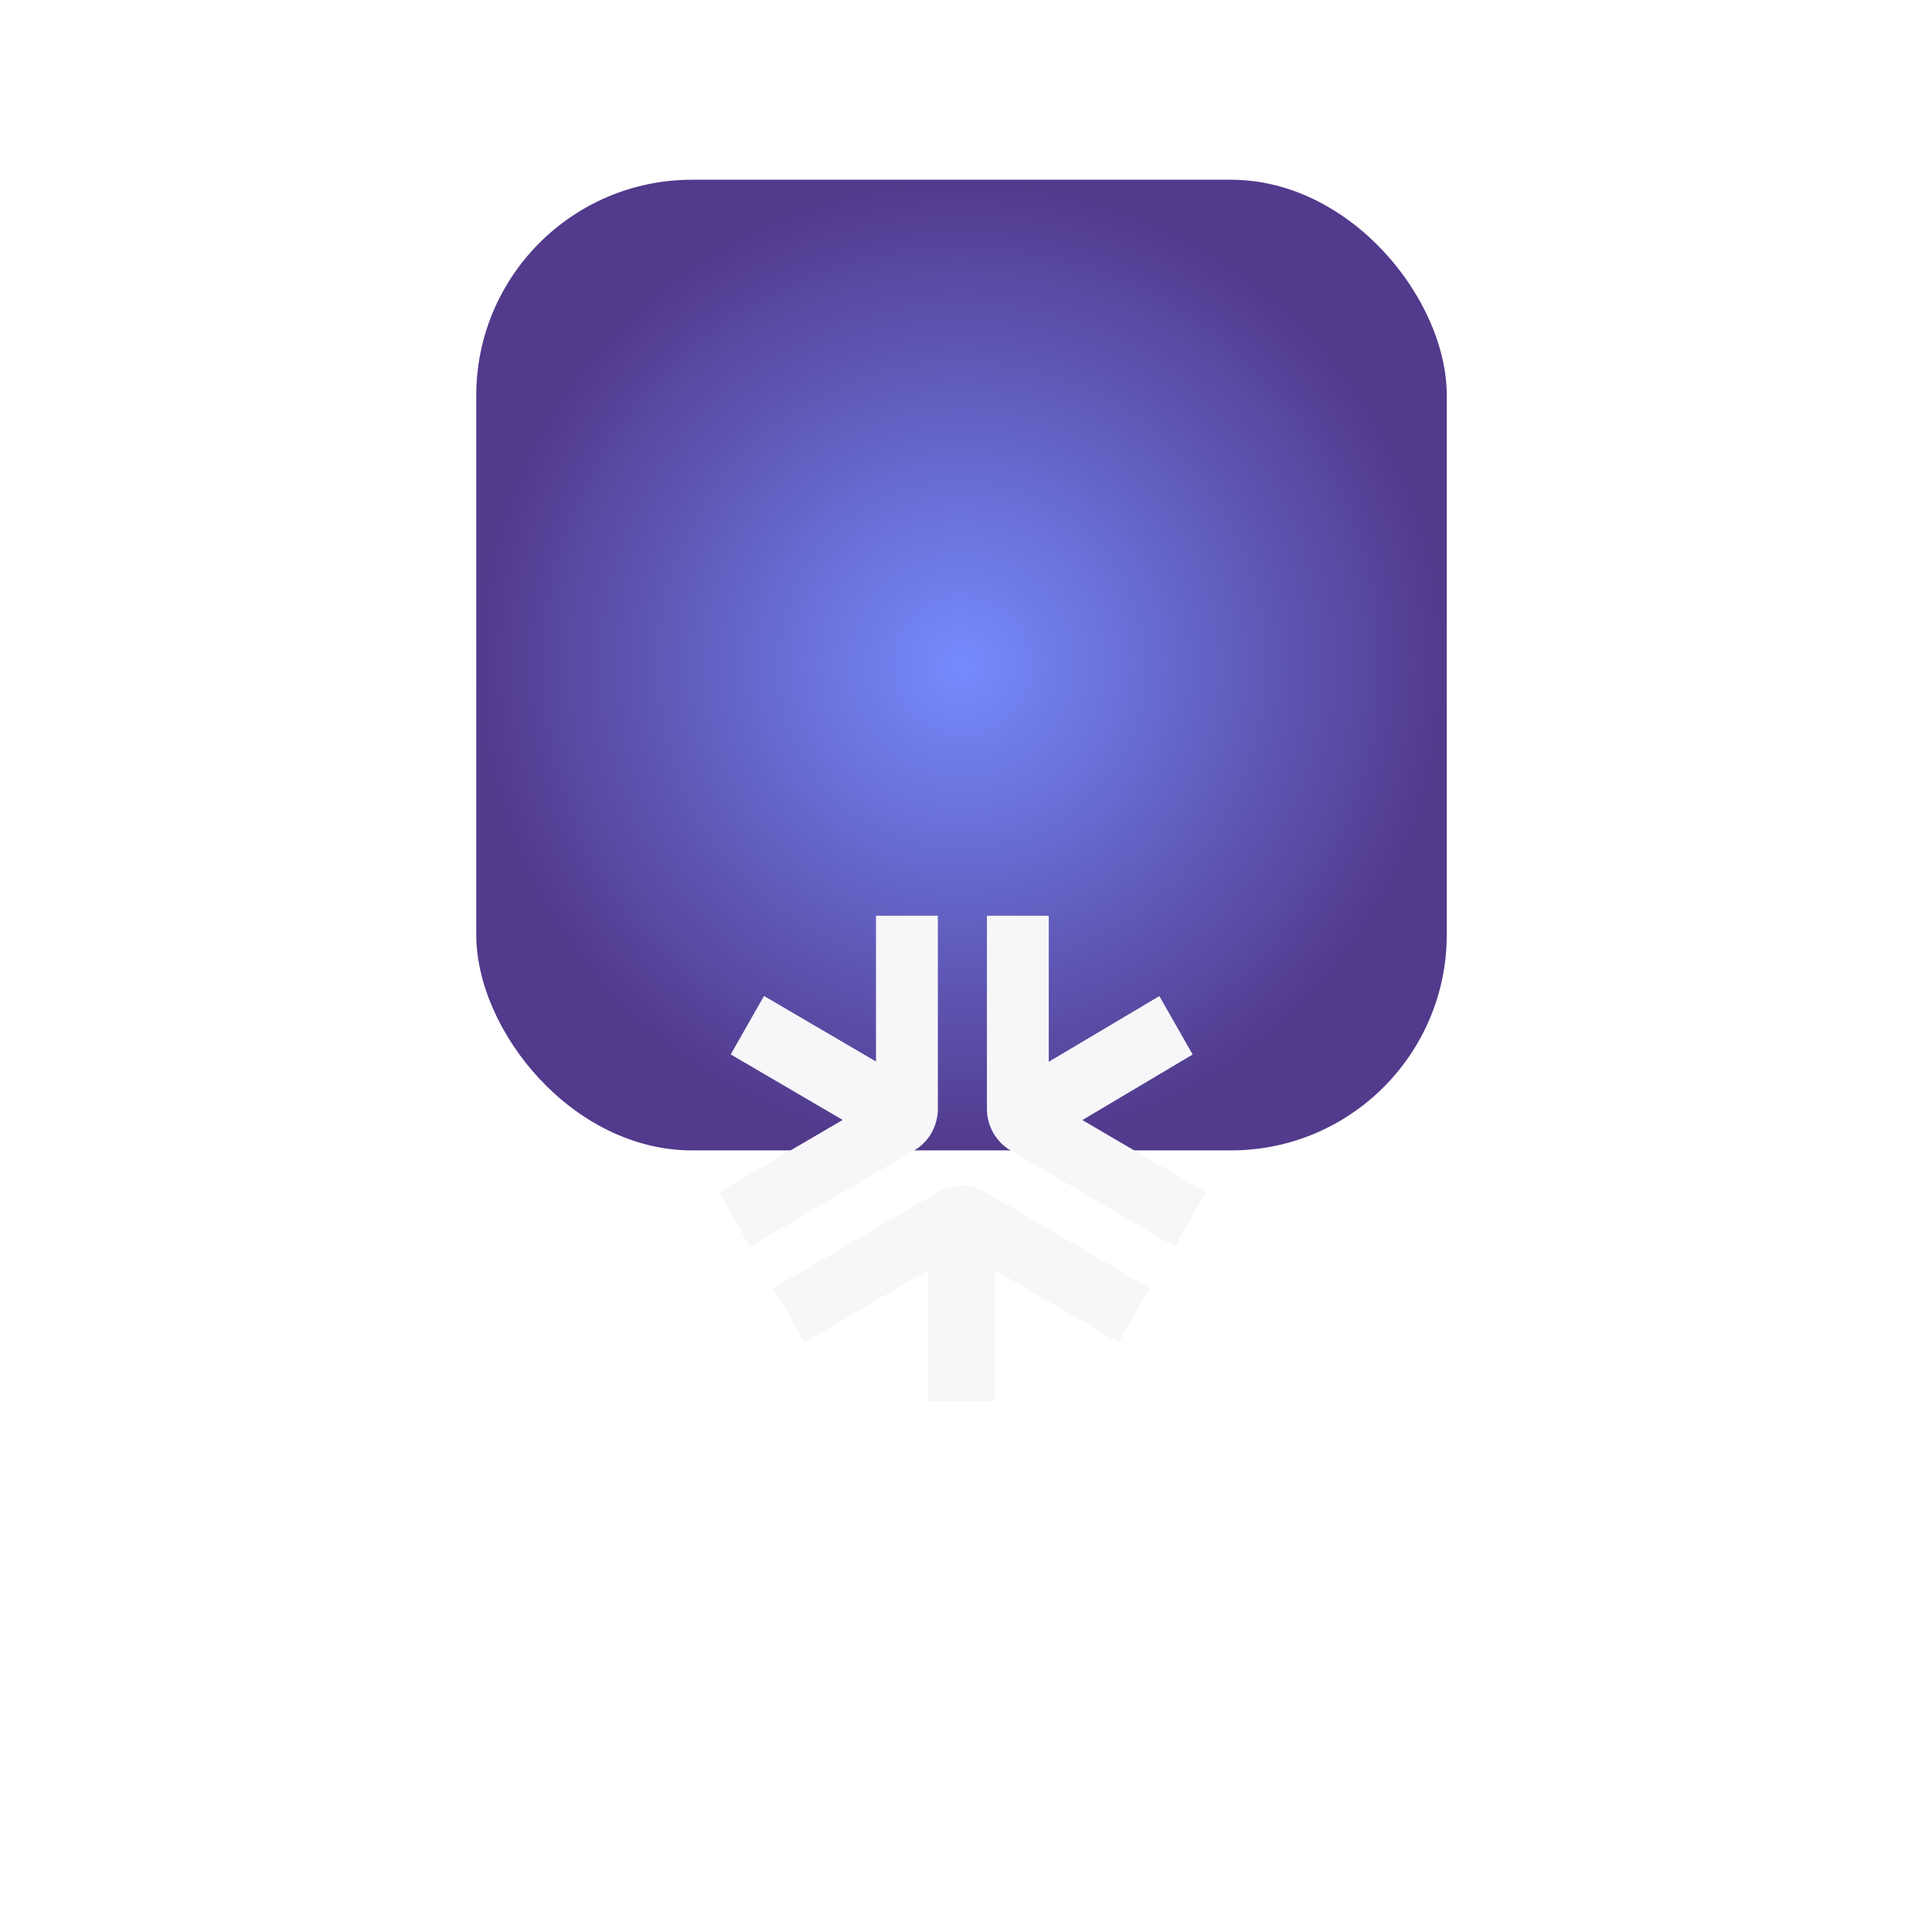 <svg width="215" height="214" viewBox="0 0 215 214" fill="none" xmlns="http://www.w3.org/2000/svg">
<rect x="53" y="20" width="108" height="108" rx="24" fill="url(#paint0_radial_101_840)"/>
<g filter="url(#filter0_ddddd_101_840)">
<path d="M103.296 101H110.707V86.419L124.486 94.478L127.928 88.437L109.639 77.739C108.013 76.79 105.996 76.79 104.37 77.739L86.078 88.437L89.52 94.478L103.299 86.419V101H103.296Z" fill="#F7F7F9"/>
<path d="M80 77.773L83.442 83.813L101.734 73.114C103.36 72.165 104.367 70.394 104.367 68.49V47H97.483V63.216L85.022 55.924L81.318 62.428L93.776 69.717L80 77.773Z" fill="#F7F7F9"/>
<path d="M109.829 47V68.493C109.829 70.394 110.839 72.165 112.462 73.114L130.751 83.813L134.192 77.773L120.447 69.733L132.722 62.437L129.017 55.937L116.709 63.247V47H109.829Z" fill="#F7F7F9"/>
</g>
<defs>
<filter id="filter0_ddddd_101_840" x="0" y="0" width="214.192" height="214" filterUnits="userSpaceOnUse" color-interpolation-filters="sRGB">
<feFlood flood-opacity="0" result="BackgroundImageFix"/>
<feColorMatrix in="SourceAlpha" type="matrix" values="0 0 0 0 0 0 0 0 0 0 0 0 0 0 0 0 0 0 127 0" result="hardAlpha"/>
<feOffset dy="1.134"/>
<feGaussianBlur stdDeviation="1.374"/>
<feColorMatrix type="matrix" values="0 0 0 0 1 0 0 0 0 1 0 0 0 0 1 0 0 0 0.065 0"/>
<feBlend mode="normal" in2="BackgroundImageFix" result="effect1_dropShadow_101_840"/>
<feColorMatrix in="SourceAlpha" type="matrix" values="0 0 0 0 0 0 0 0 0 0 0 0 0 0 0 0 0 0 127 0" result="hardAlpha"/>
<feOffset dy="2.867"/>
<feGaussianBlur stdDeviation="3.475"/>
<feColorMatrix type="matrix" values="0 0 0 0 1 0 0 0 0 1 0 0 0 0 1 0 0 0 0.093 0"/>
<feBlend mode="normal" in2="effect1_dropShadow_101_840" result="effect2_dropShadow_101_840"/>
<feColorMatrix in="SourceAlpha" type="matrix" values="0 0 0 0 0 0 0 0 0 0 0 0 0 0 0 0 0 0 127 0" result="hardAlpha"/>
<feOffset dy="5.848"/>
<feGaussianBlur stdDeviation="7.088"/>
<feColorMatrix type="matrix" values="0 0 0 0 1 0 0 0 0 1 0 0 0 0 1 0 0 0 0.117 0"/>
<feBlend mode="normal" in2="effect2_dropShadow_101_840" result="effect3_dropShadow_101_840"/>
<feColorMatrix in="SourceAlpha" type="matrix" values="0 0 0 0 0 0 0 0 0 0 0 0 0 0 0 0 0 0 127 0" result="hardAlpha"/>
<feOffset dy="12.046"/>
<feGaussianBlur stdDeviation="14.601"/>
<feColorMatrix type="matrix" values="0 0 0 0 1 0 0 0 0 1 0 0 0 0 1 0 0 0 0.145 0"/>
<feBlend mode="normal" in2="effect3_dropShadow_101_840" result="effect4_dropShadow_101_840"/>
<feColorMatrix in="SourceAlpha" type="matrix" values="0 0 0 0 0 0 0 0 0 0 0 0 0 0 0 0 0 0 127 0" result="hardAlpha"/>
<feOffset dy="33"/>
<feGaussianBlur stdDeviation="40"/>
<feColorMatrix type="matrix" values="0 0 0 0 1 0 0 0 0 1 0 0 0 0 1 0 0 0 0.21 0"/>
<feBlend mode="normal" in2="effect4_dropShadow_101_840" result="effect5_dropShadow_101_840"/>
<feBlend mode="normal" in="SourceGraphic" in2="effect5_dropShadow_101_840" result="shape"/>
</filter>
<radialGradient id="paint0_radial_101_840" cx="0" cy="0" r="1" gradientUnits="userSpaceOnUse" gradientTransform="translate(107 74) rotate(-90) scale(54)">
<stop stop-color="#758BFD"/>
<stop offset="1" stop-color="#523A8C"/>
</radialGradient>
</defs>
</svg>
